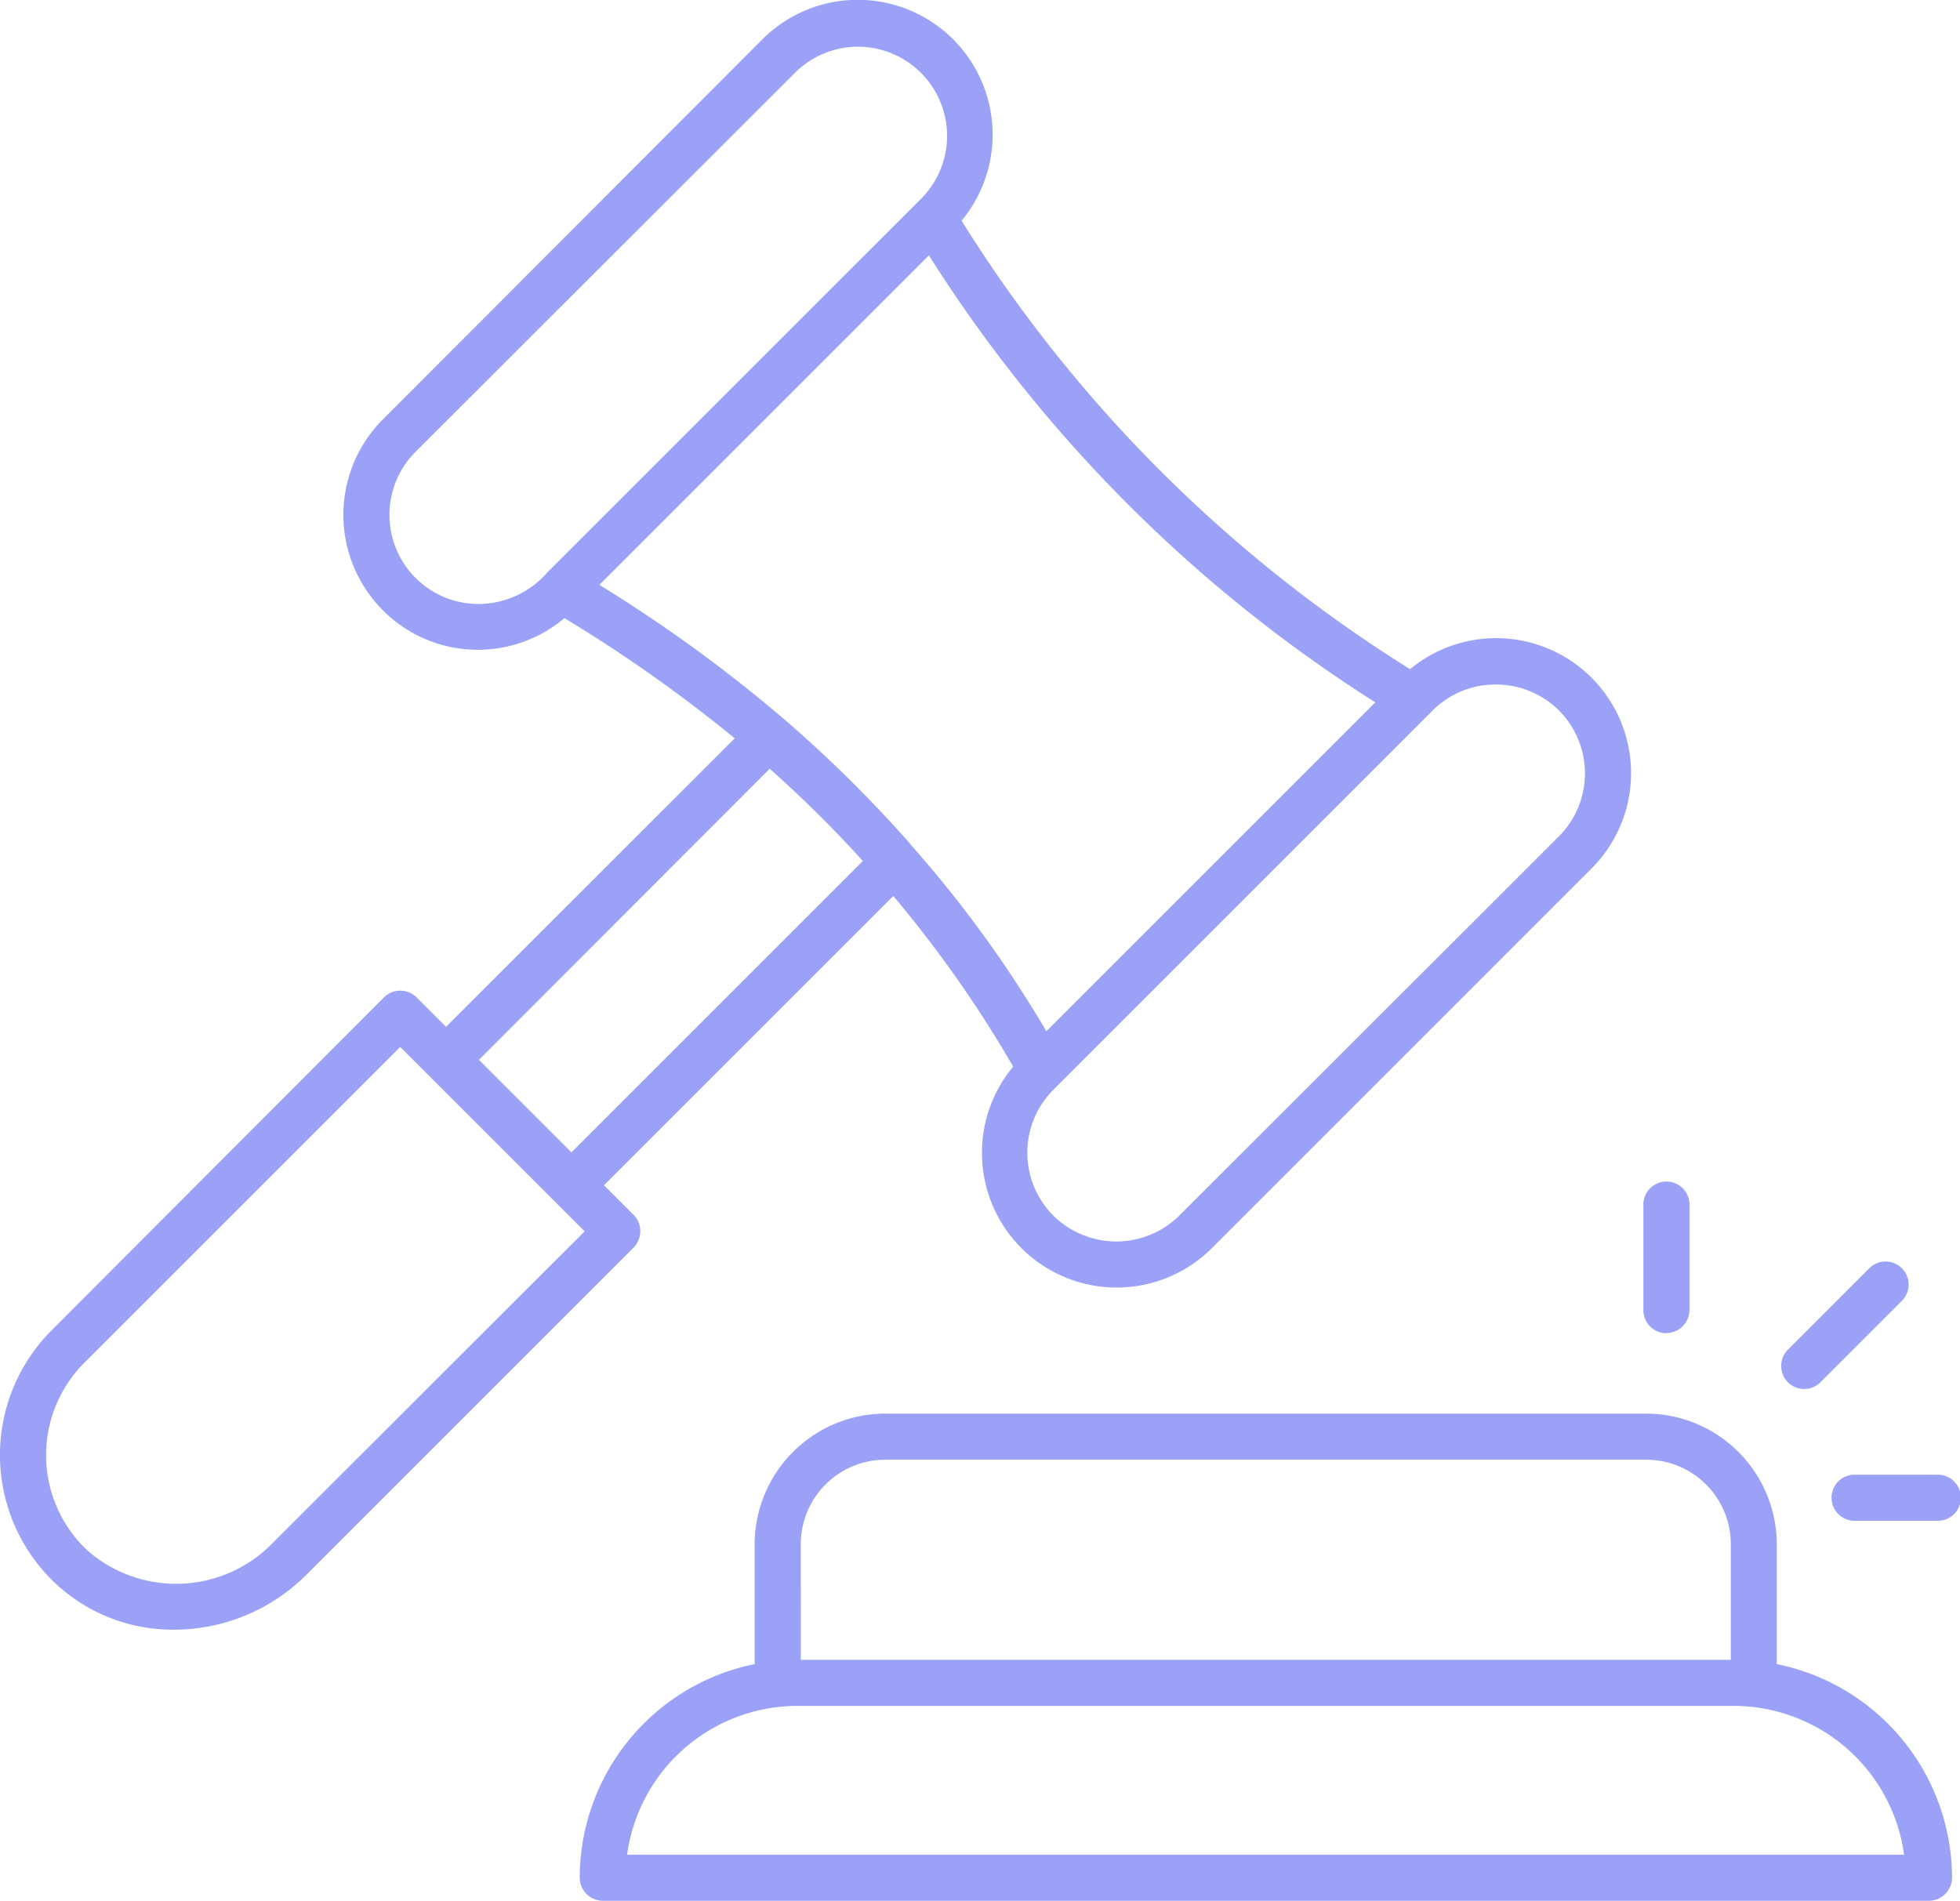<svg id="Grupo_21" data-name="Grupo 21" xmlns="http://www.w3.org/2000/svg" xmlns:xlink="http://www.w3.org/1999/xlink" width="61.266" height="59.421" viewBox="0 0 61.266 59.421">
  <defs>
    <clipPath id="clip-path">
      <rect id="Rectángulo_36" data-name="Rectángulo 36" width="61.266" height="59.421" fill="#9aa1f7"/>
    </clipPath>
  </defs>
  <g id="Grupo_20" data-name="Grupo 20" clip-path="url(#clip-path)">
    <path id="Trazado_619" data-name="Trazado 619" d="M197.437,398.042v-3.747a4.093,4.093,0,0,0-4.084-4.084H169.571a4.093,4.093,0,0,0-4.084,4.084v3.747a6.823,6.823,0,0,0-5.467,6.678.726.726,0,0,0,.721.721h41.453a.726.726,0,0,0,.721-.721,6.832,6.832,0,0,0-5.477-6.678Zm-30.508-3.747a2.641,2.641,0,0,1,2.642-2.642h23.782A2.641,2.641,0,0,1,196,394.295v3.613H166.93ZM161.5,404a5.379,5.379,0,0,1,5.324-4.651h29.269A5.38,5.38,0,0,1,201.416,404Z" transform="translate(-141.898 -346.02)" fill="#9aa1f7"/>
    <path id="Trazado_620" data-name="Trazado 620" d="M20.014,38.484a.72.72,0,0,0-.211-.509l-.922-.922,9.042-9.042a37.135,37.135,0,0,1,3.747,5.333,4.211,4.211,0,0,0,6.217,5.669L49.735,27.164a4.218,4.218,0,0,0-5.659-6.245A43.9,43.9,0,0,1,30.057,6.9,4.215,4.215,0,0,0,23.821,1.24L11.973,13.106a4.222,4.222,0,0,0,0,5.977,4.178,4.178,0,0,0,2.979,1.23h.01a4.193,4.193,0,0,0,2.681-.99,46.054,46.054,0,0,1,5.324,3.757L13.943,32.1l-.922-.922a.725.725,0,0,0-1.018,0L1.614,41.587a5.513,5.513,0,0,0,.125,7.918,5.367,5.367,0,0,0,3.709,1.441,5.854,5.854,0,0,0,4.113-1.7L19.814,38.993a.756.756,0,0,0,.2-.509ZM48.726,22.207a2.784,2.784,0,0,1,0,3.94L36.869,37.995a2.8,2.8,0,0,1-3.94.01,2.784,2.784,0,0,1,0-3.94L44.777,22.216a2.769,2.769,0,0,1,1.97-.817,2.8,2.8,0,0,1,1.98.807Zm-5.737-.25L32.708,32.238a37.392,37.392,0,0,0-4.189-5.775l-.163-.192A40.72,40.72,0,0,0,24.646,22.6l-.135-.116a45.684,45.684,0,0,0-5.775-4.2l10.3-10.3A45.022,45.022,0,0,0,42.99,21.957ZM14.96,18.882a2.786,2.786,0,0,1-1.97-4.757L24.848,2.277a2.786,2.786,0,1,1,3.94,3.94L17.064,17.94v.01l-.125.125a2.867,2.867,0,0,1-1.98.807Zm9.1,5.151a37.651,37.651,0,0,1,2.912,2.883l-9.109,9.109L14.97,33.132ZM8.532,48.228a4.21,4.21,0,0,1-5.813.23,4.085,4.085,0,0,1-.087-5.852l9.878-9.878,5.765,5.765Z" transform="translate(0 0)" fill="#9aa1f7"/>
    <path id="Trazado_621" data-name="Trazado 621" d="M454.309,331.116a.726.726,0,0,0,.721-.721v-3.267a.721.721,0,1,0-1.441,0V330.4a.72.72,0,0,0,.721.721" transform="translate(-402.22 -289.443)" fill="#9aa1f7"/>
    <path id="Trazado_622" data-name="Trazado 622" d="M508.59,407.1h-2.6a.721.721,0,0,0,0,1.441h2.6a.721.721,0,1,0,0-1.441" transform="translate(-448.045 -360.999)" fill="#9aa1f7"/>
    <path id="Trazado_623" data-name="Trazado 623" d="M492.348,352.143a.712.712,0,0,0,.509-.211l2.556-2.556a.72.72,0,0,0-1.018-1.018l-2.556,2.556a.725.725,0,0,0,0,1.018.717.717,0,0,0,.509.211" transform="translate(-435.953 -308.721)" fill="#9aa1f7"/>
  </g>
</svg>
